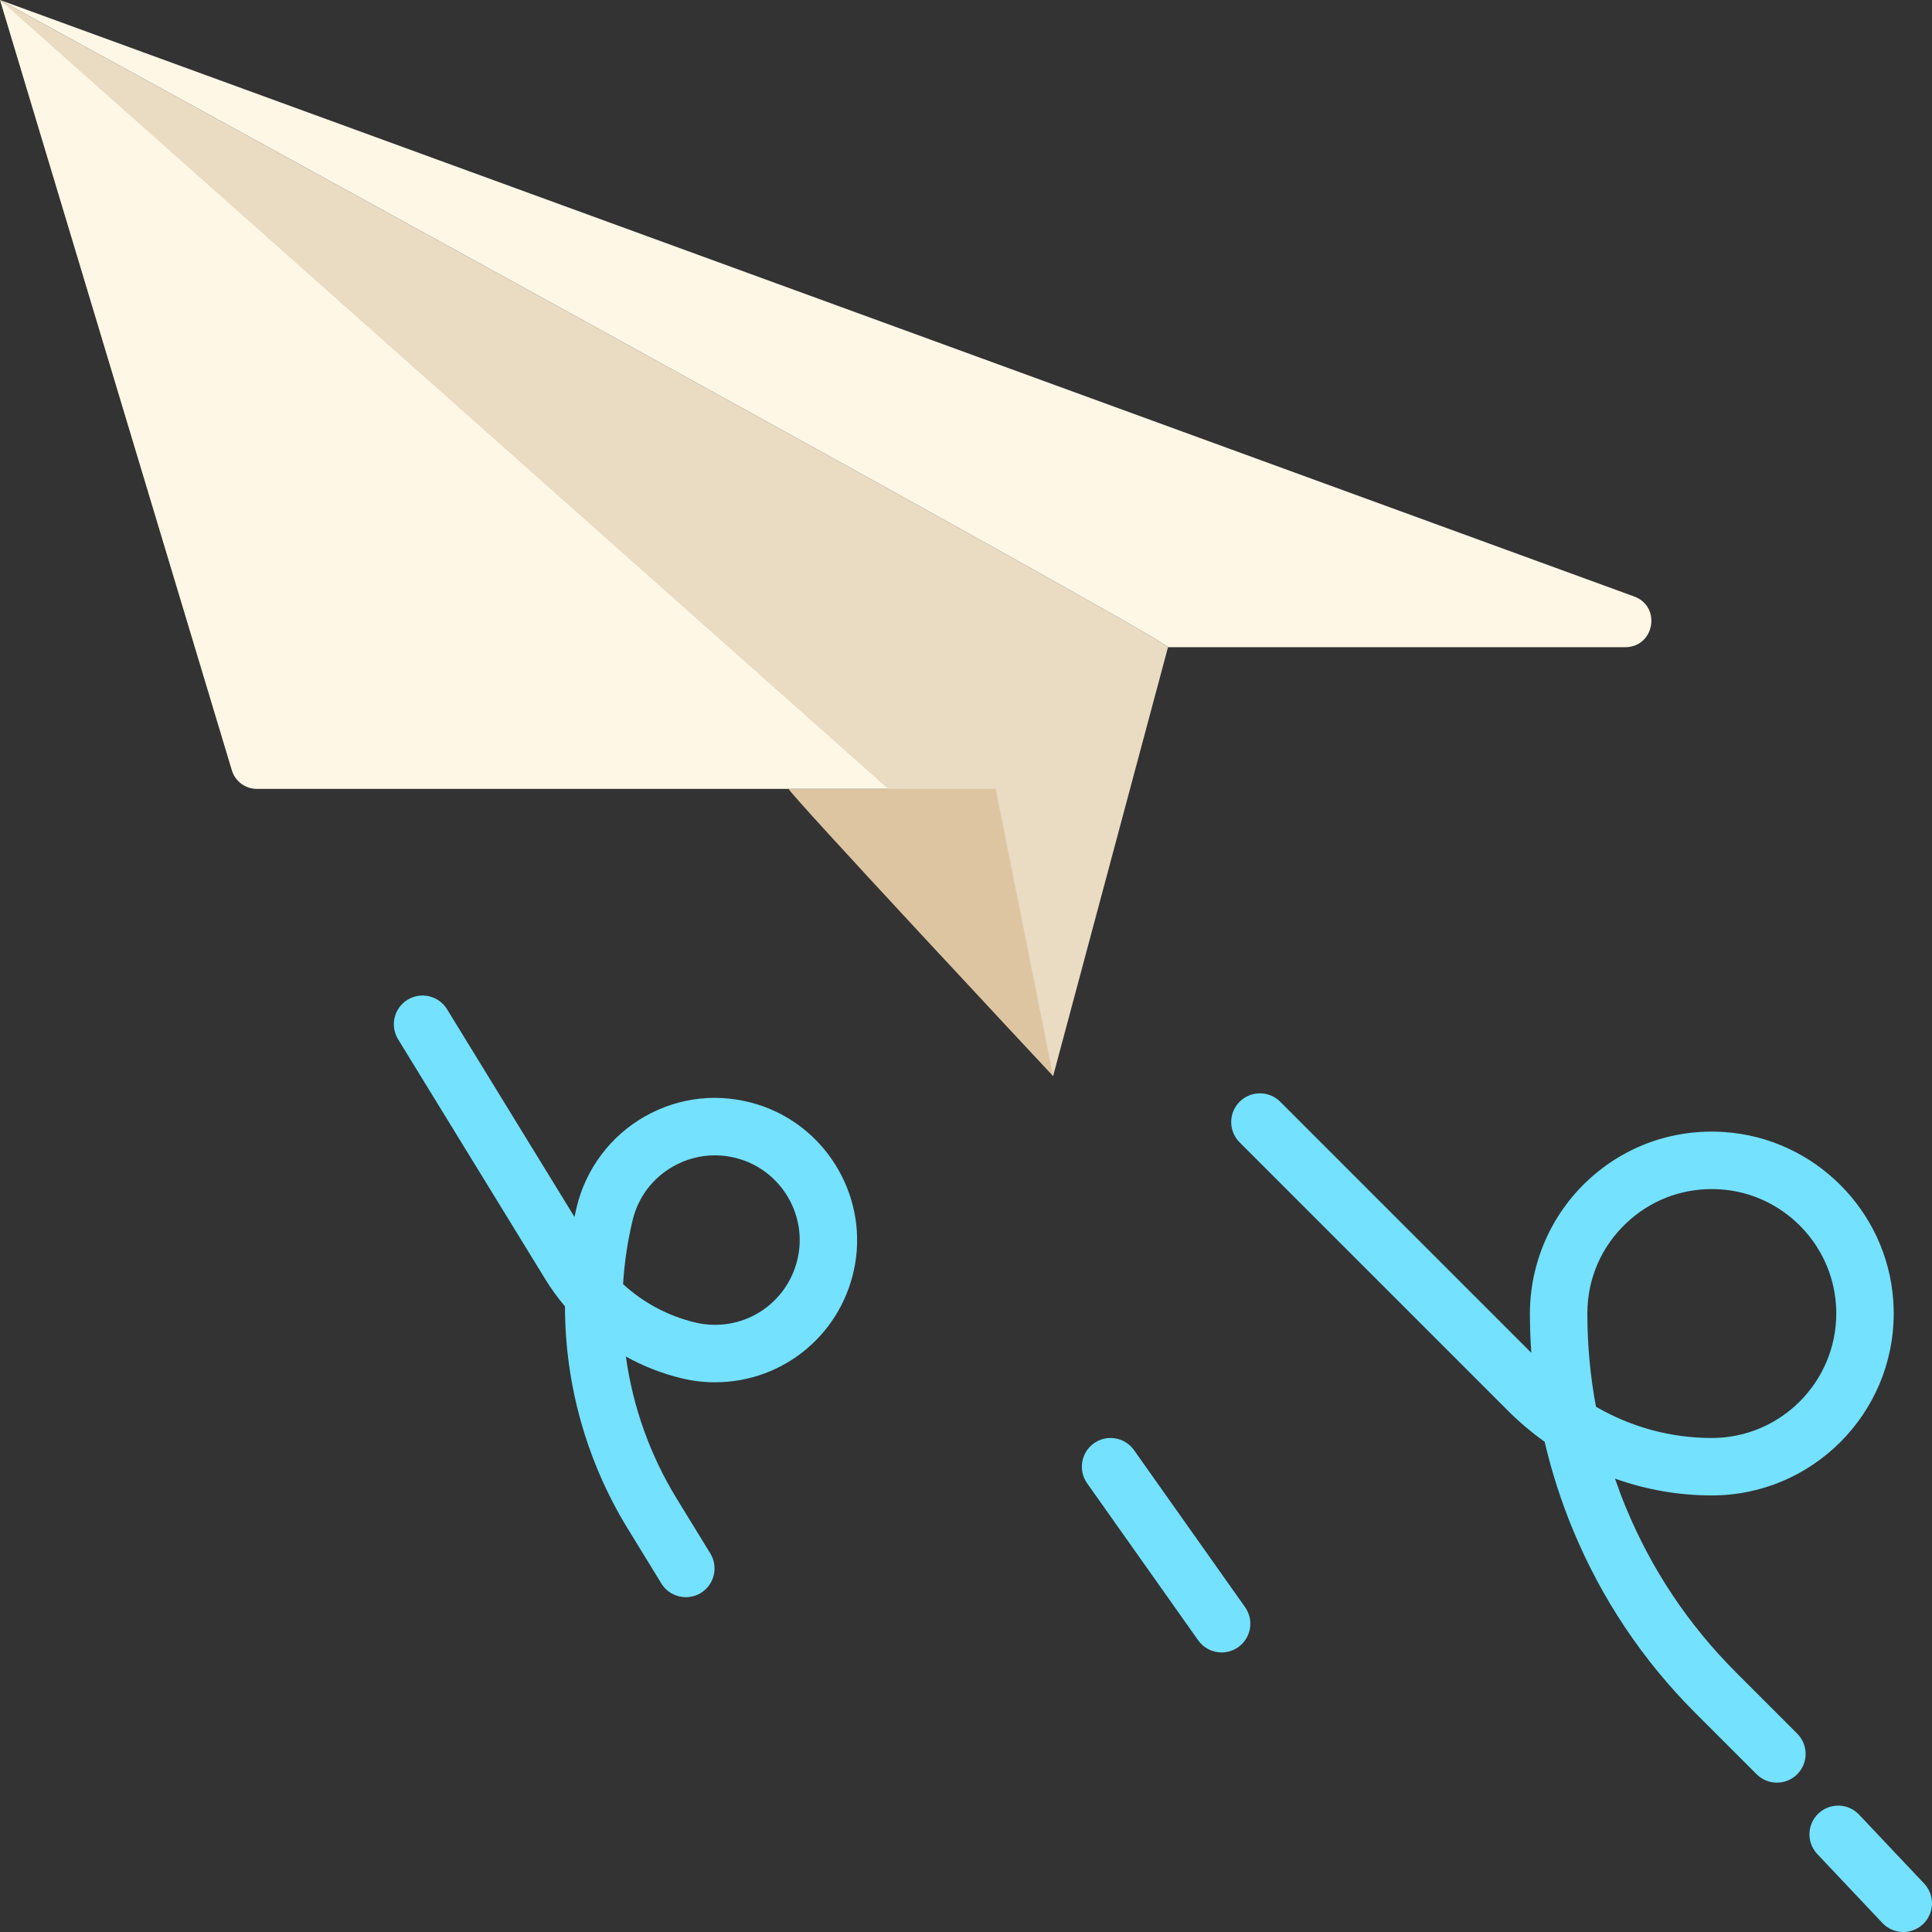 <svg width="197" height="197" viewBox="0 0 197 197" fill="none" xmlns="http://www.w3.org/2000/svg">
<rect x="0" y="0" width="197" height="197" fill="#333333" stroke="none"/>
<g clip-path="url(#clip0_263_1367)">
<path d="M0 0L23.639 78.542C23.978 79.669 25.015 80.44 26.192 80.44H80.425H101.526L0.008 0.004C0.004 0 0 0 0 0Z" fill="#FFF7E6"/>
<path d="M0.008 0.004L93.901 83.404L107.383 109.726L119.098 65.992C119.098 65.215 1.113 0.609 0.008 0.004Z" fill="#EADBC3"/>
<path d="M166.63 60.822L0.008 0.004C1.113 0.609 119.098 65.215 119.098 65.992H165.716C168.697 65.992 169.431 61.844 166.63 60.822Z" fill="#FFF7E6"/>
<path d="M80.424 80.439C80.014 80.439 107.383 109.726 107.383 109.726L101.526 80.439H80.424Z" fill="#DDC5A2"/>
<path d="M41.556 101.943C42.934 101.097 44.737 101.528 45.583 102.908L58.577 124.087C58.65 123.747 58.726 123.408 58.806 123.07C59.738 119.179 62.269 115.815 65.751 113.84C69.282 111.837 73.371 111.405 77.263 112.625C84.117 114.774 88.39 121.738 87.201 128.827C86.019 135.849 80.009 140.946 72.911 140.946C71.764 140.946 70.623 140.81 69.524 140.545C67.514 140.064 65.599 139.312 63.819 138.32C64.525 143.443 66.285 148.382 69.012 152.828L72.429 158.4C73.274 159.779 72.842 161.582 71.463 162.427C70.985 162.72 70.457 162.859 69.935 162.859C68.95 162.859 67.988 162.363 67.436 161.461L64.019 155.889C59.83 149.059 57.614 141.216 57.609 133.21C56.876 132.343 56.203 131.416 55.605 130.442L40.59 105.97C39.745 104.592 40.177 102.788 41.556 101.943ZM70.894 134.85C71.549 135.008 72.228 135.088 72.912 135.088C77.14 135.088 80.72 132.046 81.426 127.857C82.133 123.638 79.591 119.493 75.512 118.214C74.643 117.942 73.759 117.807 72.882 117.807C71.41 117.807 69.96 118.187 68.641 118.935C66.536 120.13 65.067 122.083 64.504 124.433C63.993 126.57 63.667 128.753 63.533 130.94C65.611 132.846 68.132 134.189 70.894 134.85Z" fill="#73E1FF"/>
<path d="M126.399 112.341C127.543 111.198 129.397 111.198 130.541 112.341L156.143 137.943C156.051 136.609 156 135.272 156 133.936C156 128.815 158.148 123.873 161.892 120.377C165.691 116.831 170.651 115.076 175.859 115.434C185.027 116.067 192.417 123.457 193.049 132.614C193.08 133.039 193.096 133.482 193.096 133.933C193.096 144.162 184.775 152.484 174.548 152.484C171.156 152.484 167.825 151.898 164.675 150.77C165.021 151.773 165.393 152.764 165.797 153.738C168.411 160.05 172.184 165.699 177.013 170.527L183.256 176.771C184.4 177.915 184.4 179.769 183.256 180.913C182.684 181.485 181.935 181.771 181.185 181.771C180.436 181.771 179.686 181.485 179.114 180.913L172.87 174.669C167.495 169.294 163.294 163.005 160.385 155.981C159.187 153.094 158.221 150.083 157.504 147.014C156.188 146.074 154.947 145.032 153.81 143.895L126.398 116.483C125.255 115.339 125.255 113.485 126.399 112.341ZM162.735 143.437C166.32 145.527 170.378 146.627 174.547 146.627C181.545 146.627 187.238 140.932 187.238 133.933C187.238 133.624 187.228 133.323 187.206 133.029C186.774 126.762 181.722 121.71 175.455 121.278C175.149 121.257 174.846 121.246 174.543 121.246C171.31 121.246 168.265 122.441 165.889 124.659C163.289 127.086 161.857 130.382 161.857 133.937C161.857 137.118 162.152 140.308 162.735 143.437Z" fill="#73E1FF"/>
<path d="M189.562 185.031L196.2 192.06C197.311 193.236 197.258 195.09 196.082 196.2C195.516 196.735 194.793 197 194.072 197C193.294 197 192.518 196.692 191.942 196.082L185.304 189.053C184.193 187.877 184.246 186.024 185.422 184.913C186.597 183.803 188.452 183.855 189.562 185.031Z" fill="#73E1FF"/>
<path d="M111.55 147.165C112.871 146.23 114.698 146.544 115.632 147.865L126.956 163.874C127.89 165.195 127.577 167.023 126.256 167.956C125.743 168.32 125.152 168.494 124.568 168.494C123.649 168.494 122.745 168.063 122.174 167.257L110.85 151.246C109.916 149.926 110.23 148.099 111.55 147.165Z" fill="#73E1FF"/>
</g>
<defs>
<clipPath id="clip0_263_1367">
<rect width="197" height="197" fill="white" transform="matrix(-1 0 0 1 197 0)"/>
</clipPath>
</defs>
</svg>
